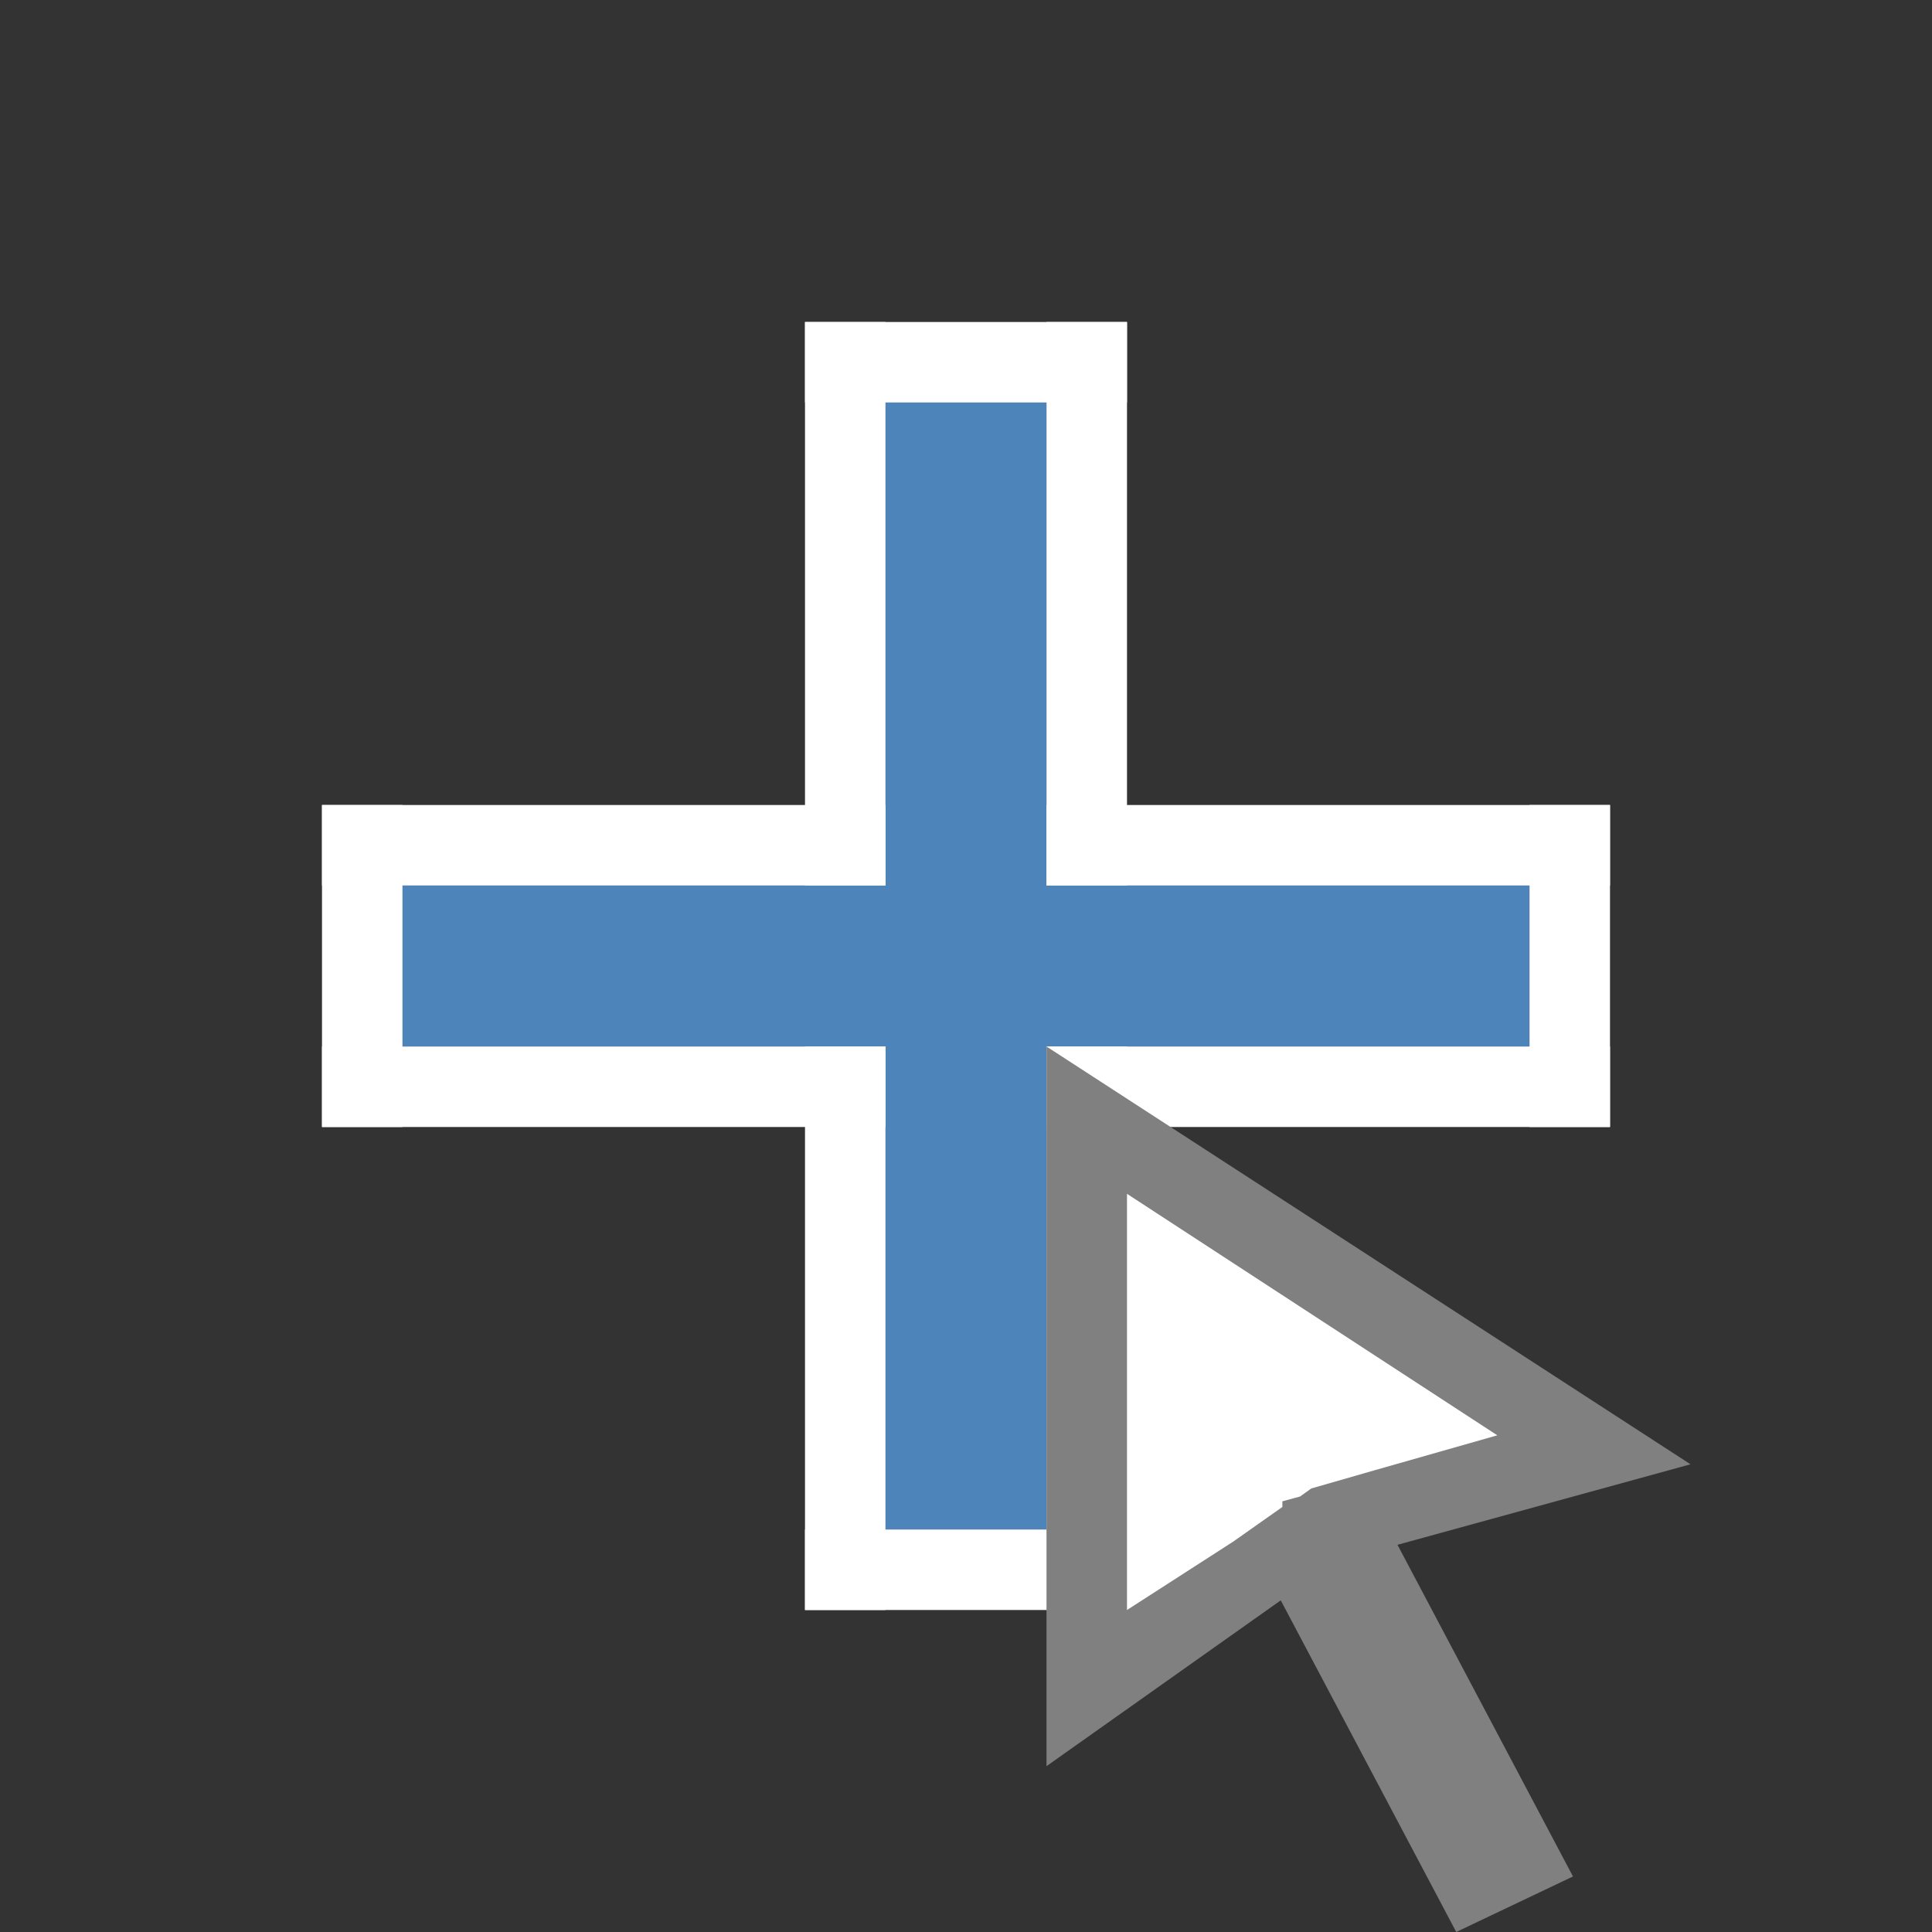 <svg id="图层_1" data-name="图层 1" xmlns="http://www.w3.org/2000/svg" viewBox="0 0 24 24"><rect x="0" y="0" width="24" height="24" fill="#333333" stroke="none"/><title>画板 1</title><rect x="5.5" y="11.5" width="13" height="1" style="fill:#fff"/><polygon points="19 11 5 11 5 13 19 13 19 11 19 11" style="fill:#4d84ba"/><rect x="11.5" y="5.5" width="1" height="13" style="fill:#fff"/><path d="M12,6h0m1-1H11V19h2Z" style="fill:#4d84ba"/><rect x="10" y="4" width="4" height="1" style="fill:#fff"/><rect x="10" y="4" width="1" height="7" style="fill:#fff"/><rect x="13" y="4" width="1" height="7" style="fill:#fff"/><rect x="19" y="10" width="1" height="4" style="fill:#fff"/><rect x="13" y="10" width="7" height="1" style="fill:#fff"/><rect x="13" y="13" width="7" height="1" style="fill:#fff"/><rect x="4" y="10" width="7" height="1" style="fill:#fff"/><rect x="4" y="10" width="1" height="4" style="fill:#fff"/><rect x="4" y="13" width="7" height="1" style="fill:#fff"/><rect x="10" y="13" width="1" height="7" style="fill:#fff"/><rect x="13" y="13" width="1" height="7" style="fill:#fff"/><rect x="10" y="19" width="4" height="1" style="fill:#fff"/><polygon points="16.09 19.14 13.5 20.97 13.5 13.92 19.8 17.98 16.63 18.88 18.86 23.08 18.31 23.34 16.09 19.14" style="fill:#fff"/><path d="M14,14.83l4.6,3-1.51.43-.8.23v0l-.14.1-.22.06v.07l-.61.43L14,20V14.83M13,13v8.94l2.91-2.06L18.09,24l1.45-.69-2.18-4.12,3.64-1Z" style="fill:gray"/></svg>